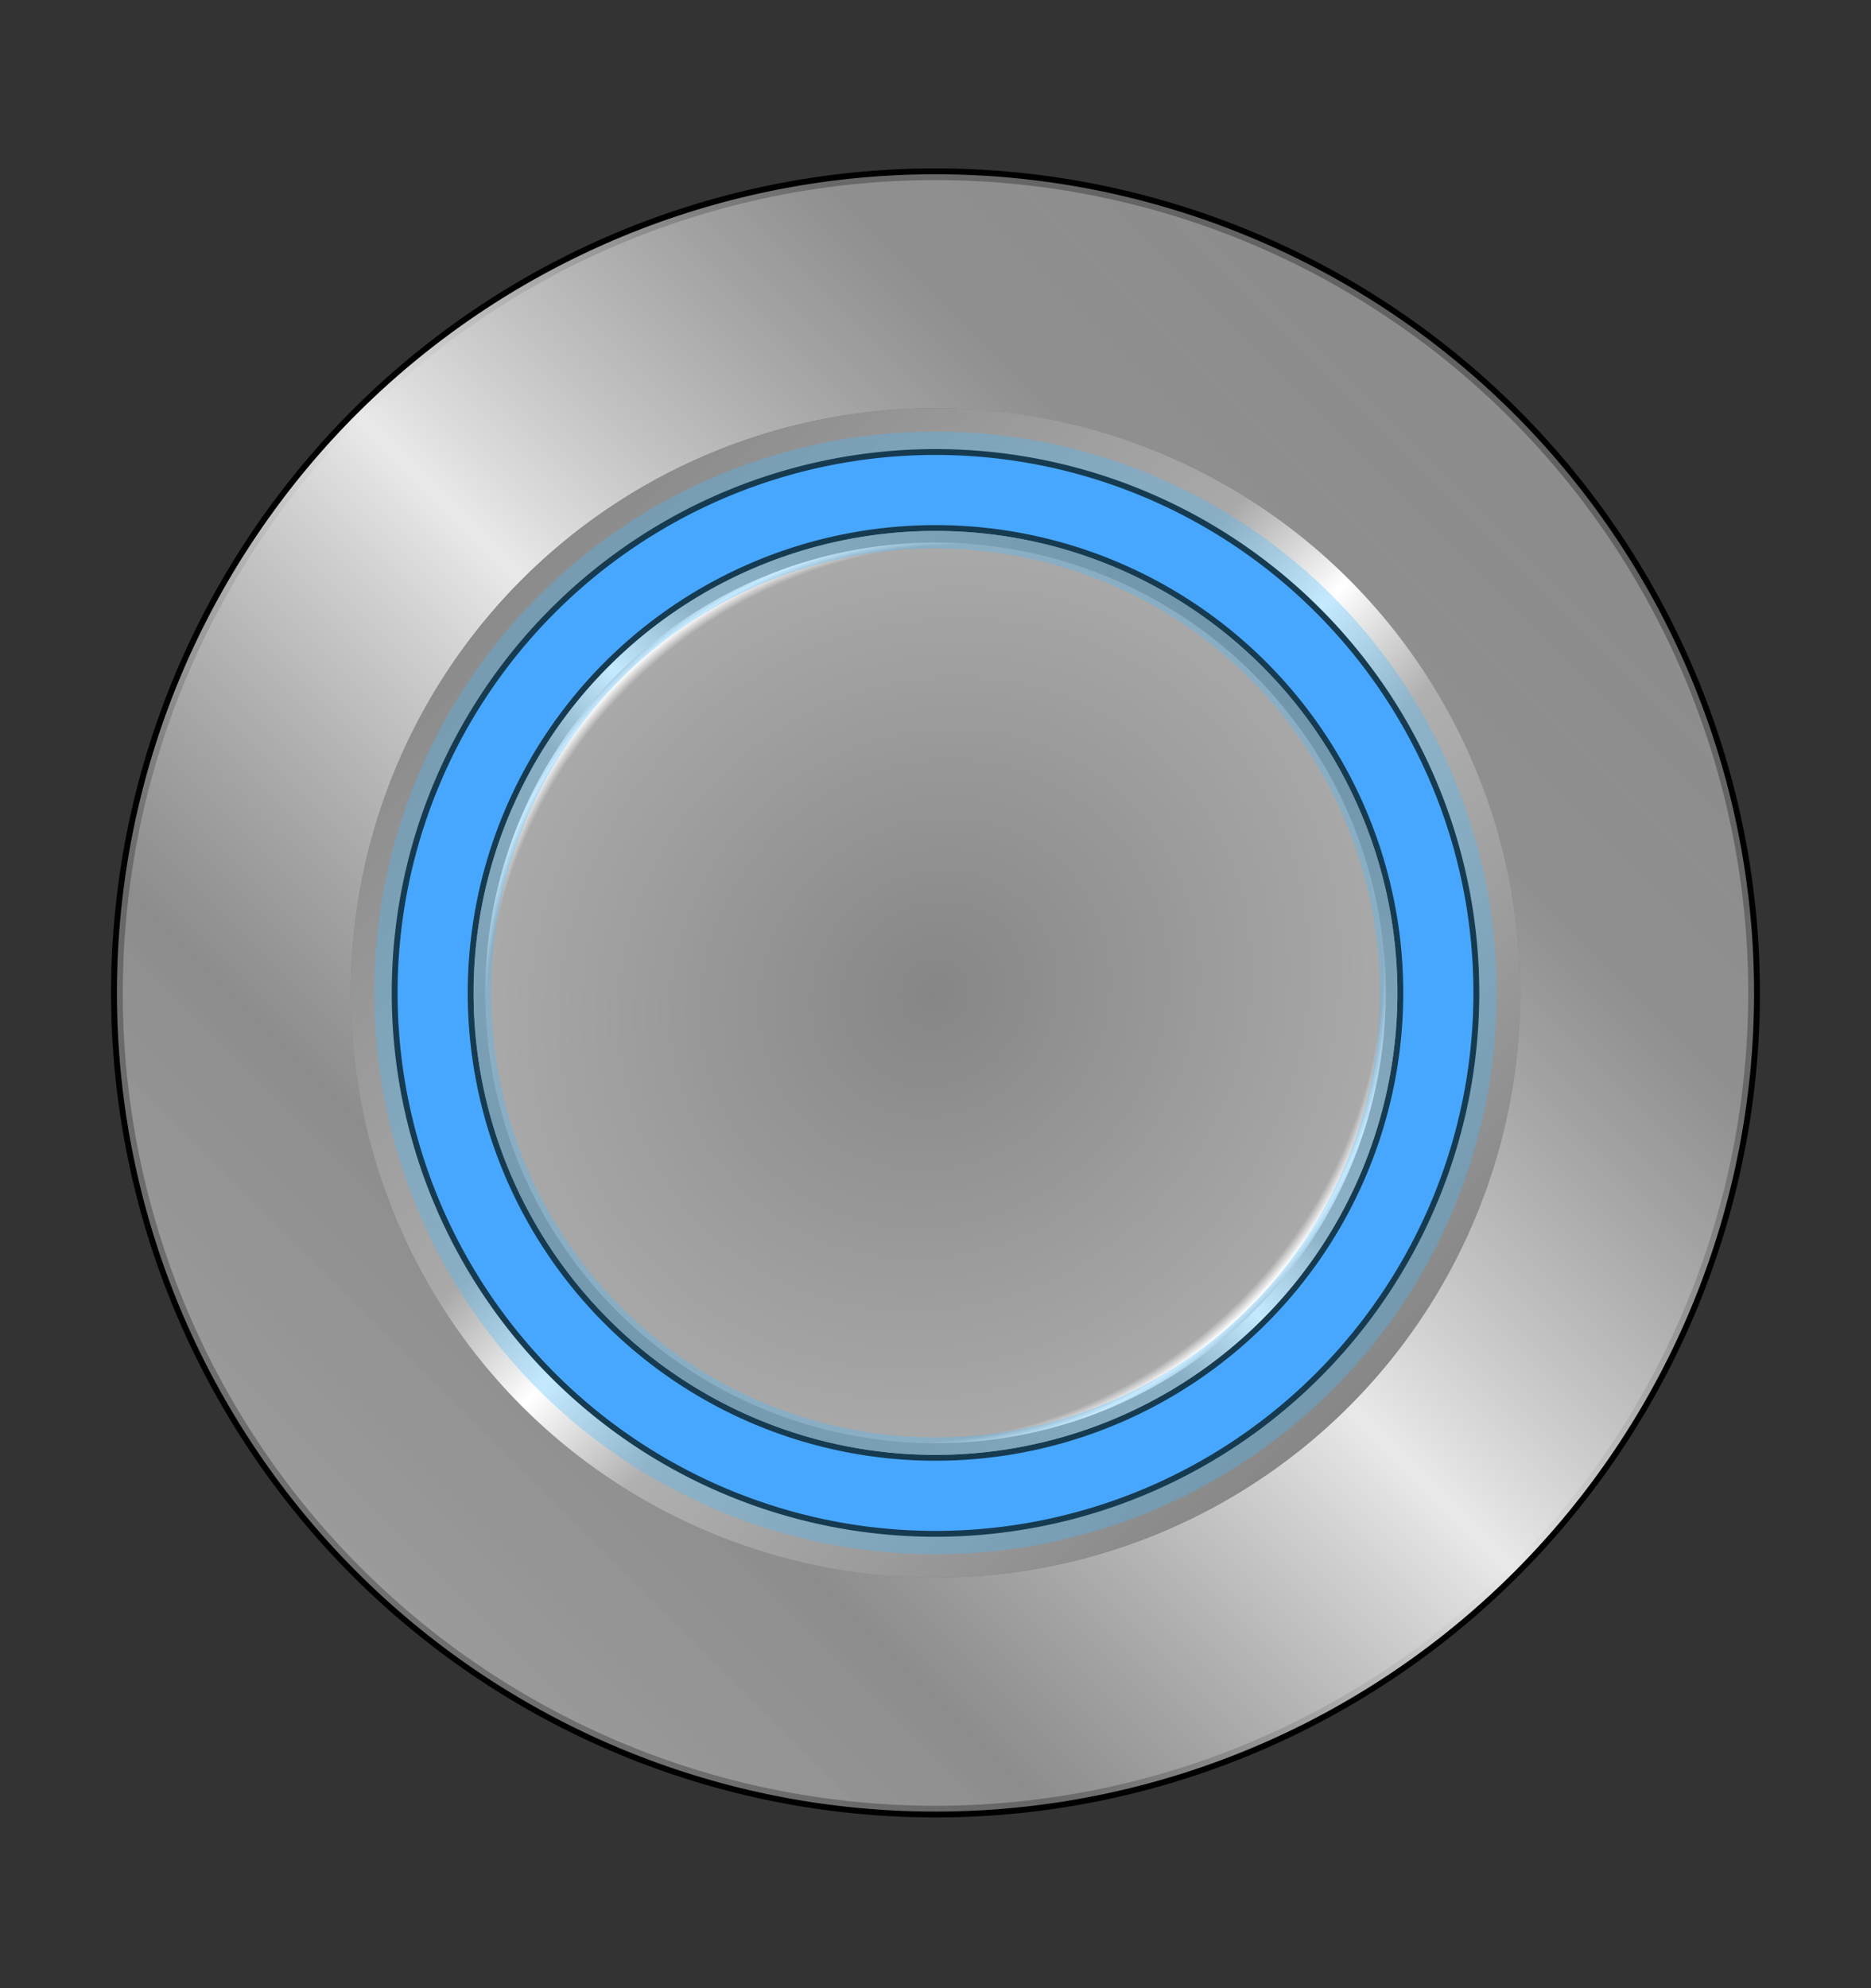 <?xml version="1.0" encoding="UTF-8" standalone="no"?>
<!-- Created with Inkscape (http://www.inkscape.org/) -->

<svg
   xmlns:dc="http://purl.org/dc/elements/1.1/"
   xmlns:cc="http://creativecommons.org/ns#"
   xmlns:rdf="http://www.w3.org/1999/02/22-rdf-syntax-ns#"
   xmlns:svg="http://www.w3.org/2000/svg"
   xmlns="http://www.w3.org/2000/svg"
   xmlns:xlink="http://www.w3.org/1999/xlink"
   version="1.1"
   width="72"
   height="76.5"
   id="svg13574">
  <rect width="100%" height="100%" fill="#333333" stroke="none"/>
  <defs
     id="defs13576">
    <linearGradient
       id="linearGradient4851">
      <stop
         id="stop4853"
         style="stop-color:#868686;stop-opacity:1"
         offset="0" />
      <stop
         id="stop4855"
         style="stop-color:#a9a9a9;stop-opacity:1"
         offset="0.937" />
      <stop
         id="stop4857"
         style="stop-color:#ffffff;stop-opacity:1"
         offset="0.962" />
      <stop
         id="stop4859"
         style="stop-color:#b0b0b0;stop-opacity:1"
         offset="0.987" />
      <stop
         id="stop4861"
         style="stop-color:#808080;stop-opacity:1"
         offset="1" />
    </linearGradient>
    <linearGradient
       id="linearGradient3918">
      <stop
         id="stop3920"
         style="stop-color:#333333;stop-opacity:1"
         offset="0" />
      <stop
         id="stop3922"
         style="stop-color:#696969;stop-opacity:1"
         offset="0.02" />
      <stop
         id="stop3924"
         style="stop-color:#464646;stop-opacity:1"
         offset="0.04" />
      <stop
         id="stop3926"
         style="stop-color:#2c2c2c;stop-opacity:0"
         offset="1" />
    </linearGradient>
    <linearGradient
       id="linearGradient3902">
      <stop
         id="stop3904"
         style="stop-color:#333333;stop-opacity:1"
         offset="0" />
      <stop
         id="stop3906"
         style="stop-color:#696969;stop-opacity:1"
         offset="0.02" />
      <stop
         id="stop3912"
         style="stop-color:#464646;stop-opacity:1"
         offset="0.04" />
      <stop
         id="stop3908"
         style="stop-color:#2c2c2c;stop-opacity:1"
         offset="1" />
    </linearGradient>
    <linearGradient
       id="linearGradient3891">
      <stop
         id="stop3893"
         style="stop-color:#333333;stop-opacity:1"
         offset="0" />
      <stop
         id="stop3897"
         style="stop-color:#464646;stop-opacity:1"
         offset="0.5" />
      <stop
         id="stop3895"
         style="stop-color:#2c2c2c;stop-opacity:1"
         offset="1" />
    </linearGradient>
    <linearGradient
       id="linearGradient3881">
      <stop
         id="stop3883"
         style="stop-color:#bcbcbc;stop-opacity:0"
         offset="0" />
      <stop
         id="stop9949"
         style="stop-color:#b9b9b9;stop-opacity:0.107"
         offset="0.56" />
      <stop
         id="stop3885"
         style="stop-color:#333333;stop-opacity:0"
         offset="1" />
    </linearGradient>
    <linearGradient
       id="linearGradient3864">
      <stop
         id="stop3866"
         style="stop-color:#000000;stop-opacity:0.241"
         offset="0" />
      <stop
         id="stop3868"
         style="stop-color:#ffffff;stop-opacity:0.214"
         offset="1" />
    </linearGradient>
    <linearGradient
       x1="99"
       y1="270"
       x2="63"
       y2="252"
       id="linearGradient3862"
       xlink:href="#linearGradient3864"
       gradientUnits="userSpaceOnUse" />
    <linearGradient
       id="linearGradient9233-5">
      <stop
         id="stop9235-8"
         style="stop-color:#434343;stop-opacity:1"
         offset="0" />
      <stop
         id="stop9237-9"
         style="stop-color:#716e6e;stop-opacity:1"
         offset="0.083" />
      <stop
         id="stop9239-4"
         style="stop-color:#acacac;stop-opacity:1"
         offset="1" />
    </linearGradient>
    <linearGradient
       id="linearGradient8940">
      <stop
         id="stop8942"
         style="stop-color:#434343;stop-opacity:1"
         offset="0" />
      <stop
         id="stop8944"
         style="stop-color:#716e6e;stop-opacity:1"
         offset="0.083" />
      <stop
         id="stop8946"
         style="stop-color:#acacac;stop-opacity:1"
         offset="1" />
    </linearGradient>
    <linearGradient
       id="linearGradient8949">
      <stop
         id="stop8951"
         style="stop-color:#434343;stop-opacity:1"
         offset="0" />
      <stop
         id="stop8953"
         style="stop-color:#716e6e;stop-opacity:1"
         offset="0.083" />
      <stop
         id="stop8955"
         style="stop-color:#acacac;stop-opacity:1"
         offset="1" />
    </linearGradient>
    <linearGradient
       id="linearGradient8958">
      <stop
         id="stop8960"
         style="stop-color:#434343;stop-opacity:1"
         offset="0" />
      <stop
         id="stop8962"
         style="stop-color:#716e6e;stop-opacity:1"
         offset="0.083" />
      <stop
         id="stop8964"
         style="stop-color:#acacac;stop-opacity:1"
         offset="1" />
    </linearGradient>
    <linearGradient
       id="linearGradient8967">
      <stop
         id="stop8969"
         style="stop-color:#434343;stop-opacity:1"
         offset="0" />
      <stop
         id="stop8971"
         style="stop-color:#716e6e;stop-opacity:1"
         offset="0.083" />
      <stop
         id="stop8973"
         style="stop-color:#acacac;stop-opacity:1"
         offset="1" />
    </linearGradient>
    <radialGradient
       cx="58.5"
       cy="130.5"
       r="3.6"
       fx="58.5"
       fy="130.5"
       id="radialGradient15844"
       xlink:href="#linearGradient9233-5"
       gradientUnits="userSpaceOnUse"
       gradientTransform="matrix(0.992,-0.124,0.125,1,-15.861,7.256)" />
    <linearGradient
       id="linearGradient8976">
      <stop
         id="stop8978"
         style="stop-color:#434343;stop-opacity:1"
         offset="0" />
      <stop
         id="stop8980"
         style="stop-color:#716e6e;stop-opacity:1"
         offset="0.083" />
      <stop
         id="stop8982"
         style="stop-color:#acacac;stop-opacity:1"
         offset="1" />
    </linearGradient>
    <linearGradient
       id="linearGradient14878">
      <stop
         id="stop14880"
         style="stop-color:#b3b3b3;stop-opacity:1"
         offset="0" />
      <stop
         id="stop14900"
         style="stop-color:#939393;stop-opacity:1"
         offset="0.25" />
      <stop
         id="stop14884"
         style="stop-color:#d3d3d3;stop-opacity:1"
         offset="0.5" />
      <stop
         id="stop14886"
         style="stop-color:#969696;stop-opacity:1"
         offset="0.75" />
      <stop
         id="stop14882"
         style="stop-color:#909090;stop-opacity:1"
         offset="1" />
    </linearGradient>
    <linearGradient
       id="linearGradient9420">
      <stop
         id="stop9422"
         style="stop-color:#868686;stop-opacity:1"
         offset="0" />
      <stop
         id="stop9424"
         style="stop-color:#a9a9a9;stop-opacity:1"
         offset="0.4" />
      <stop
         id="stop9426"
         style="stop-color:#ffffff;stop-opacity:1"
         offset="0.5" />
      <stop
         id="stop9428"
         style="stop-color:#b0b0b0;stop-opacity:1"
         offset="0.6" />
      <stop
         id="stop9430"
         style="stop-color:#808080;stop-opacity:1"
         offset="1" />
    </linearGradient>
    <linearGradient
       id="linearGradient9433">
      <stop
         id="stop9435"
         style="stop-color:#b3b3b3;stop-opacity:0.652"
         offset="0" />
      <stop
         id="stop9437"
         style="stop-color:#939393;stop-opacity:0.696"
         offset="0.25" />
      <stop
         id="stop9439"
         style="stop-color:#e9e9e9;stop-opacity:1"
         offset="0.5" />
      <stop
         id="stop9441"
         style="stop-color:#969696;stop-opacity:0.696"
         offset="0.75" />
      <stop
         id="stop9443"
         style="stop-color:#909090;stop-opacity:0.652"
         offset="1" />
    </linearGradient>
    <linearGradient
       x1="42.3"
       y1="1019.96"
       x2="42.3"
       y2="1022.66"
       id="linearGradient14995"
       xlink:href="#linearGradient14878"
       gradientUnits="userSpaceOnUse"
       gradientTransform="translate(5.85,-2.7283644e-4)" />
    <linearGradient
       id="linearGradient9446">
      <stop
         id="stop9448"
         style="stop-color:#b3b3b3;stop-opacity:1"
         offset="0" />
      <stop
         id="stop9450"
         style="stop-color:#939393;stop-opacity:1"
         offset="0.25" />
      <stop
         id="stop9452"
         style="stop-color:#d3d3d3;stop-opacity:1"
         offset="0.5" />
      <stop
         id="stop9454"
         style="stop-color:#969696;stop-opacity:1"
         offset="0.75" />
      <stop
         id="stop9456"
         style="stop-color:#909090;stop-opacity:1"
         offset="1" />
    </linearGradient>
    <linearGradient
       x1="42.3"
       y1="1019.96"
       x2="42.3"
       y2="1022.66"
       id="linearGradient9738"
       xlink:href="#linearGradient14878"
       gradientUnits="userSpaceOnUse"
       gradientTransform="matrix(0.667,0,0,1,-1031.885,-982.16)" />
    <linearGradient
       x1="42.3"
       y1="1019.96"
       x2="42.3"
       y2="1022.66"
       id="linearGradient9740"
       xlink:href="#linearGradient14878"
       gradientUnits="userSpaceOnUse"
       gradientTransform="matrix(0.667,0,0,1,-1033.235,-982.16)" />
    <linearGradient
       x1="42.3"
       y1="1019.96"
       x2="42.3"
       y2="1022.66"
       id="linearGradient9742"
       xlink:href="#linearGradient14878"
       gradientUnits="userSpaceOnUse"
       gradientTransform="matrix(0.667,0,0,1,-1034.585,-982.16)" />
    <linearGradient
       x1="42.3"
       y1="1019.96"
       x2="42.3"
       y2="1022.66"
       id="linearGradient9744"
       xlink:href="#linearGradient14878"
       gradientUnits="userSpaceOnUse"
       gradientTransform="matrix(0.667,0,0,1,-1035.935,-982.16)" />
    <linearGradient
       x1="42.3"
       y1="1019.96"
       x2="42.3"
       y2="1022.66"
       id="linearGradient9746"
       xlink:href="#linearGradient14878"
       gradientUnits="userSpaceOnUse"
       gradientTransform="matrix(0.667,0,0,1,-1026.485,-982.16)" />
    <linearGradient
       x1="42.3"
       y1="1019.96"
       x2="42.3"
       y2="1022.66"
       id="linearGradient9748"
       xlink:href="#linearGradient14878"
       gradientUnits="userSpaceOnUse"
       gradientTransform="matrix(0.667,0,0,1,-1027.835,-982.16)" />
    <linearGradient
       x1="42.3"
       y1="1019.96"
       x2="42.3"
       y2="1022.66"
       id="linearGradient9750"
       xlink:href="#linearGradient14878"
       gradientUnits="userSpaceOnUse"
       gradientTransform="matrix(0.667,0,0,1,-1029.185,-982.16)" />
    <linearGradient
       x1="42.3"
       y1="1019.96"
       x2="42.3"
       y2="1022.66"
       id="linearGradient9752"
       xlink:href="#linearGradient14878"
       gradientUnits="userSpaceOnUse"
       gradientTransform="matrix(0.667,0,0,1,-1030.535,-982.16)" />
    <linearGradient
       x1="42.3"
       y1="1019.96"
       x2="42.3"
       y2="1022.66"
       id="linearGradient9754"
       xlink:href="#linearGradient14878"
       gradientUnits="userSpaceOnUse"
       gradientTransform="matrix(0.667,0,0,1,-1031.885,-982.16)" />
    <linearGradient
       x1="42.3"
       y1="1019.96"
       x2="42.3"
       y2="1022.66"
       id="linearGradient9756"
       xlink:href="#linearGradient14878"
       gradientUnits="userSpaceOnUse"
       gradientTransform="matrix(0.667,0,0,1,-1033.235,-982.16)" />
    <linearGradient
       x1="42.3"
       y1="1019.96"
       x2="42.3"
       y2="1022.66"
       id="linearGradient9758"
       xlink:href="#linearGradient14878"
       gradientUnits="userSpaceOnUse"
       gradientTransform="matrix(0.667,0,0,1,-1034.585,-982.16)" />
    <linearGradient
       x1="42.3"
       y1="1019.96"
       x2="42.3"
       y2="1022.66"
       id="linearGradient9760"
       xlink:href="#linearGradient14878"
       gradientUnits="userSpaceOnUse"
       gradientTransform="matrix(0.667,0,0,1,-1035.935,-982.16)" />
    <linearGradient
       x1="42.3"
       y1="1019.96"
       x2="42.3"
       y2="1022.66"
       id="linearGradient9762"
       xlink:href="#linearGradient14878"
       gradientUnits="userSpaceOnUse"
       gradientTransform="matrix(0.667,0,0,1,-1026.485,-982.16)" />
    <linearGradient
       x1="42.3"
       y1="1019.96"
       x2="42.3"
       y2="1022.66"
       id="linearGradient9764"
       xlink:href="#linearGradient14878"
       gradientUnits="userSpaceOnUse"
       gradientTransform="matrix(0.667,0,0,1,-1027.835,-982.16)" />
    <linearGradient
       x1="42.3"
       y1="1019.96"
       x2="42.3"
       y2="1022.66"
       id="linearGradient9766"
       xlink:href="#linearGradient14878"
       gradientUnits="userSpaceOnUse"
       gradientTransform="matrix(0.667,0,0,1,-1029.185,-982.16)" />
    <linearGradient
       x1="42.3"
       y1="1019.96"
       x2="42.3"
       y2="1022.66"
       id="linearGradient9768"
       xlink:href="#linearGradient14878"
       gradientUnits="userSpaceOnUse"
       gradientTransform="matrix(0.667,0,0,1,-1030.535,-982.16)" />
    <linearGradient
       x1="40.5"
       y1="94.5"
       x2="94.5"
       y2="40.5"
       id="linearGradient4802-4"
       xlink:href="#linearGradient9433-9"
       gradientUnits="userSpaceOnUse" />
    <linearGradient
       id="linearGradient9433-9">
      <stop
         id="stop9435-4"
         style="stop-color:#b3b3b3;stop-opacity:0.652"
         offset="0" />
      <stop
         id="stop9437-6"
         style="stop-color:#939393;stop-opacity:0.696"
         offset="0.25" />
      <stop
         id="stop9439-0"
         style="stop-color:#e9e9e9;stop-opacity:1"
         offset="0.5" />
      <stop
         id="stop9441-3"
         style="stop-color:#969696;stop-opacity:0.696"
         offset="0.75" />
      <stop
         id="stop9443-6"
         style="stop-color:#909090;stop-opacity:0.652"
         offset="1" />
    </linearGradient>
    <linearGradient
       x1="49.5"
       y1="49.5"
       x2="85.5"
       y2="85.5"
       id="linearGradient4813-2"
       xlink:href="#linearGradient9420-4"
       gradientUnits="userSpaceOnUse" />
    <linearGradient
       id="linearGradient9420-4">
      <stop
         id="stop9422-5"
         style="stop-color:#868686;stop-opacity:1"
         offset="0" />
      <stop
         id="stop9424-8"
         style="stop-color:#a9a9a9;stop-opacity:1"
         offset="0.4" />
      <stop
         id="stop9426-8"
         style="stop-color:#ffffff;stop-opacity:1"
         offset="0.5" />
      <stop
         id="stop9428-1"
         style="stop-color:#b0b0b0;stop-opacity:1"
         offset="0.6" />
      <stop
         id="stop9430-2"
         style="stop-color:#808080;stop-opacity:1"
         offset="1" />
    </linearGradient>
    <radialGradient
       cx="67.5"
       cy="67.5"
       r="17.775"
       fx="67.5"
       fy="67.5"
       id="radialGradient4865-1"
       xlink:href="#linearGradient4851-4"
       gradientUnits="userSpaceOnUse"
       gradientTransform="matrix(0.759,-0.759,0.707,0.707,-31.496,71.036)" />
    <linearGradient
       id="linearGradient4851-4">
      <stop
         id="stop4853-9"
         style="stop-color:#868686;stop-opacity:1"
         offset="0" />
      <stop
         id="stop4855-8"
         style="stop-color:#a9a9a9;stop-opacity:1"
         offset="0.937" />
      <stop
         id="stop4857-2"
         style="stop-color:#ffffff;stop-opacity:1"
         offset="0.962" />
      <stop
         id="stop4859-4"
         style="stop-color:#b0b0b0;stop-opacity:1"
         offset="0.987" />
      <stop
         id="stop4861-5"
         style="stop-color:#808080;stop-opacity:1"
         offset="1" />
    </linearGradient>
    <linearGradient
       x1="54"
       y1="81"
       x2="81"
       y2="54"
       id="linearGradient4839-2"
       xlink:href="#linearGradient9420-4"
       gradientUnits="userSpaceOnUse" />
    <linearGradient
       id="linearGradient5497">
      <stop
         id="stop5499"
         style="stop-color:#868686;stop-opacity:1"
         offset="0" />
      <stop
         id="stop5501"
         style="stop-color:#a9a9a9;stop-opacity:1"
         offset="0.4" />
      <stop
         id="stop5503"
         style="stop-color:#ffffff;stop-opacity:1"
         offset="0.5" />
      <stop
         id="stop5505"
         style="stop-color:#b0b0b0;stop-opacity:1"
         offset="0.6" />
      <stop
         id="stop5507"
         style="stop-color:#808080;stop-opacity:1"
         offset="1" />
    </linearGradient>
    <linearGradient
       x1="40.5"
       y1="94.5"
       x2="94.5"
       y2="40.5"
       id="linearGradient4802"
       xlink:href="#linearGradient9433-99"
       gradientUnits="userSpaceOnUse" />
    <linearGradient
       id="linearGradient9433-99">
      <stop
         id="stop9435-8"
         style="stop-color:#b3b3b3;stop-opacity:0.652"
         offset="0" />
      <stop
         id="stop9437-3"
         style="stop-color:#939393;stop-opacity:0.696"
         offset="0.25" />
      <stop
         id="stop9439-8"
         style="stop-color:#e9e9e9;stop-opacity:1"
         offset="0.5" />
      <stop
         id="stop9441-6"
         style="stop-color:#969696;stop-opacity:0.696"
         offset="0.75" />
      <stop
         id="stop9443-9"
         style="stop-color:#909090;stop-opacity:0.652"
         offset="1" />
    </linearGradient>
    <linearGradient
       x1="49.5"
       y1="49.5"
       x2="85.5"
       y2="85.5"
       id="linearGradient4813"
       xlink:href="#linearGradient9420-8"
       gradientUnits="userSpaceOnUse" />
    <linearGradient
       id="linearGradient9420-8">
      <stop
         id="stop9422-6"
         style="stop-color:#868686;stop-opacity:1"
         offset="0" />
      <stop
         id="stop9424-6"
         style="stop-color:#a9a9a9;stop-opacity:1"
         offset="0.4" />
      <stop
         id="stop9426-2"
         style="stop-color:#ffffff;stop-opacity:1"
         offset="0.5" />
      <stop
         id="stop9428-3"
         style="stop-color:#b0b0b0;stop-opacity:1"
         offset="0.6" />
      <stop
         id="stop9430-8"
         style="stop-color:#808080;stop-opacity:1"
         offset="1" />
    </linearGradient>
    <radialGradient
       cx="67.5"
       cy="67.5"
       r="17.775"
       fx="67.5"
       fy="67.5"
       id="radialGradient4865"
       xlink:href="#linearGradient4851-2"
       gradientUnits="userSpaceOnUse"
       gradientTransform="matrix(0.759,-0.759,0.707,0.707,-31.496,71.036)" />
    <linearGradient
       id="linearGradient4851-2">
      <stop
         id="stop4853-6"
         style="stop-color:#868686;stop-opacity:1"
         offset="0" />
      <stop
         id="stop4855-2"
         style="stop-color:#a9a9a9;stop-opacity:1"
         offset="0.937" />
      <stop
         id="stop4857-7"
         style="stop-color:#ffffff;stop-opacity:1"
         offset="0.962" />
      <stop
         id="stop4859-5"
         style="stop-color:#b0b0b0;stop-opacity:1"
         offset="0.987" />
      <stop
         id="stop4861-7"
         style="stop-color:#808080;stop-opacity:1"
         offset="1" />
    </linearGradient>
    <linearGradient
       x1="54"
       y1="81"
       x2="81"
       y2="54"
       id="linearGradient4839"
       xlink:href="#linearGradient9420-8"
       gradientUnits="userSpaceOnUse" />
    <linearGradient
       id="linearGradient6320">
      <stop
         id="stop6322"
         style="stop-color:#868686;stop-opacity:1"
         offset="0" />
      <stop
         id="stop6324"
         style="stop-color:#a9a9a9;stop-opacity:1"
         offset="0.4" />
      <stop
         id="stop6326"
         style="stop-color:#ffffff;stop-opacity:1"
         offset="0.5" />
      <stop
         id="stop6328"
         style="stop-color:#b0b0b0;stop-opacity:1"
         offset="0.6" />
      <stop
         id="stop6330"
         style="stop-color:#808080;stop-opacity:1"
         offset="1" />
    </linearGradient>
  </defs>
  <g
     transform="translate(0,-103.5)"
     id="layer6" />
  <g
     transform="translate(0,-975.86)"
     id="layer1"
     style="display:inline" />
  <g
     transform="translate(0,-373.5)"
     id="layer2"
     style="display:inline" />
  <g
     transform="translate(0,-373.5)"
     id="layer3" />
  <g
     transform="translate(0,-373.5)"
     id="layer4" />
  <g
     transform="translate(0,-373.5)"
     id="layer8"
     style="display:inline" />
  <g
     transform="translate(0,-103.5)"
     id="layer5">
    <g
       transform="translate(-2e-6,26.955)"
       id="icon">
      <path
         d="m 99,67.5 a 31.5,31.5 0 1 1 -63,0 31.5,31.5 0 1 1 63,0 z"
         transform="translate(-31.5,47.25)"
         id="path4024"
         style="fill:#808080;fill-opacity:1;stroke:#000000;stroke-width:0.45;stroke-miterlimit:4;stroke-opacity:1;stroke-dasharray:none;display:inline" />
      <path
         d="m 94.5,67.5 a 27,27 0 1 1 -54,0 27,27 0 1 1 54,0 z"
         transform="translate(-31.5,47.25)"
         id="path4794"
         style="fill:none;stroke:url(#linearGradient4802);stroke-width:9;stroke-miterlimit:4;stroke-opacity:1;stroke-dasharray:none;display:inline" />
      <path
         d="m 89.1,67.5 a 21.6,21.6 0 1 1 -43.2,0 21.6,21.6 0 1 1 43.2,0 z"
         transform="translate(-31.5,47.25)"
         id="path4805"
         style="fill:#808080;fill-opacity:1;stroke:url(#linearGradient4813);stroke-width:1.8;stroke-linecap:round;stroke-linejoin:round;stroke-miterlimit:4;stroke-opacity:1;stroke-dasharray:none;display:inline" />
      <path
         d="m 88.2,67.5 a 20.7,20.7 0 1 1 -41.4,0 20.7,20.7 0 1 1 41.4,0 z"
         transform="translate(-31.5,47.25)"
         id="path4818"
         style="fill:none;stroke:#000000;stroke-width:0.45;stroke-linecap:round;stroke-linejoin:round;stroke-miterlimit:4;stroke-opacity:1;stroke-dasharray:none" />
      <path
         d="m 85.5,67.5 a 18,18 0 1 1 -36,0 18,18 0 1 1 36,0 z"
         transform="translate(-31.5,47.25)"
         id="path4820"
         style="fill:none;stroke:#000000;stroke-width:0.45;stroke-linecap:round;stroke-linejoin:round;stroke-miterlimit:4;stroke-opacity:1;stroke-dasharray:none" />
      <path
         d="m 86.85,67.5 a 19.35,19.35 0 1 1 -38.7,0 19.35,19.35 0 1 1 38.7,0 z"
         transform="translate(-31.5,47.25)"
         id="path4815"
         style="fill:none;stroke:#489fff;stroke-width:2.7;stroke-linecap:round;stroke-linejoin:round;stroke-miterlimit:4;stroke-opacity:1;stroke-dasharray:none" />
      <path
         d="m 85.05,67.5 a 17.55,17.55 0 1 1 -35.1,0 17.55,17.55 0 1 1 35.1,0 z"
         transform="translate(-31.5,47.25)"
         id="path4824"
         style="fill:url(#radialGradient4865);fill-opacity:1;stroke:url(#linearGradient4839);stroke-width:0.45;stroke-linecap:round;stroke-linejoin:round;stroke-miterlimit:4;stroke-opacity:1;stroke-dasharray:none;display:inline" />
      <path
         d="m 86.85,67.5 a 19.35,19.35 0 1 1 -38.7,0 19.35,19.35 0 1 1 38.7,0 z"
         transform="translate(-31.5,47.25)"
         id="path4868"
         style="fill:none;stroke:#ff4848;stroke-width:0;stroke-linecap:round;stroke-linejoin:round;stroke-miterlimit:4;stroke-opacity:1;stroke-dasharray:none;display:inline" />
      <path
         d="m 86.85,67.5 a 19.35,19.35 0 1 1 -38.7,0 19.35,19.35 0 1 1 38.7,0 z"
         transform="translate(-31.5,47.25)"
         id="path4872"
         style="fill:none;stroke:#48baff;stroke-width:4.5;stroke-linecap:round;stroke-linejoin:round;stroke-miterlimit:4;stroke-opacity:0.314;stroke-dasharray:none;display:inline" />
    </g>
  </g>
</svg>

